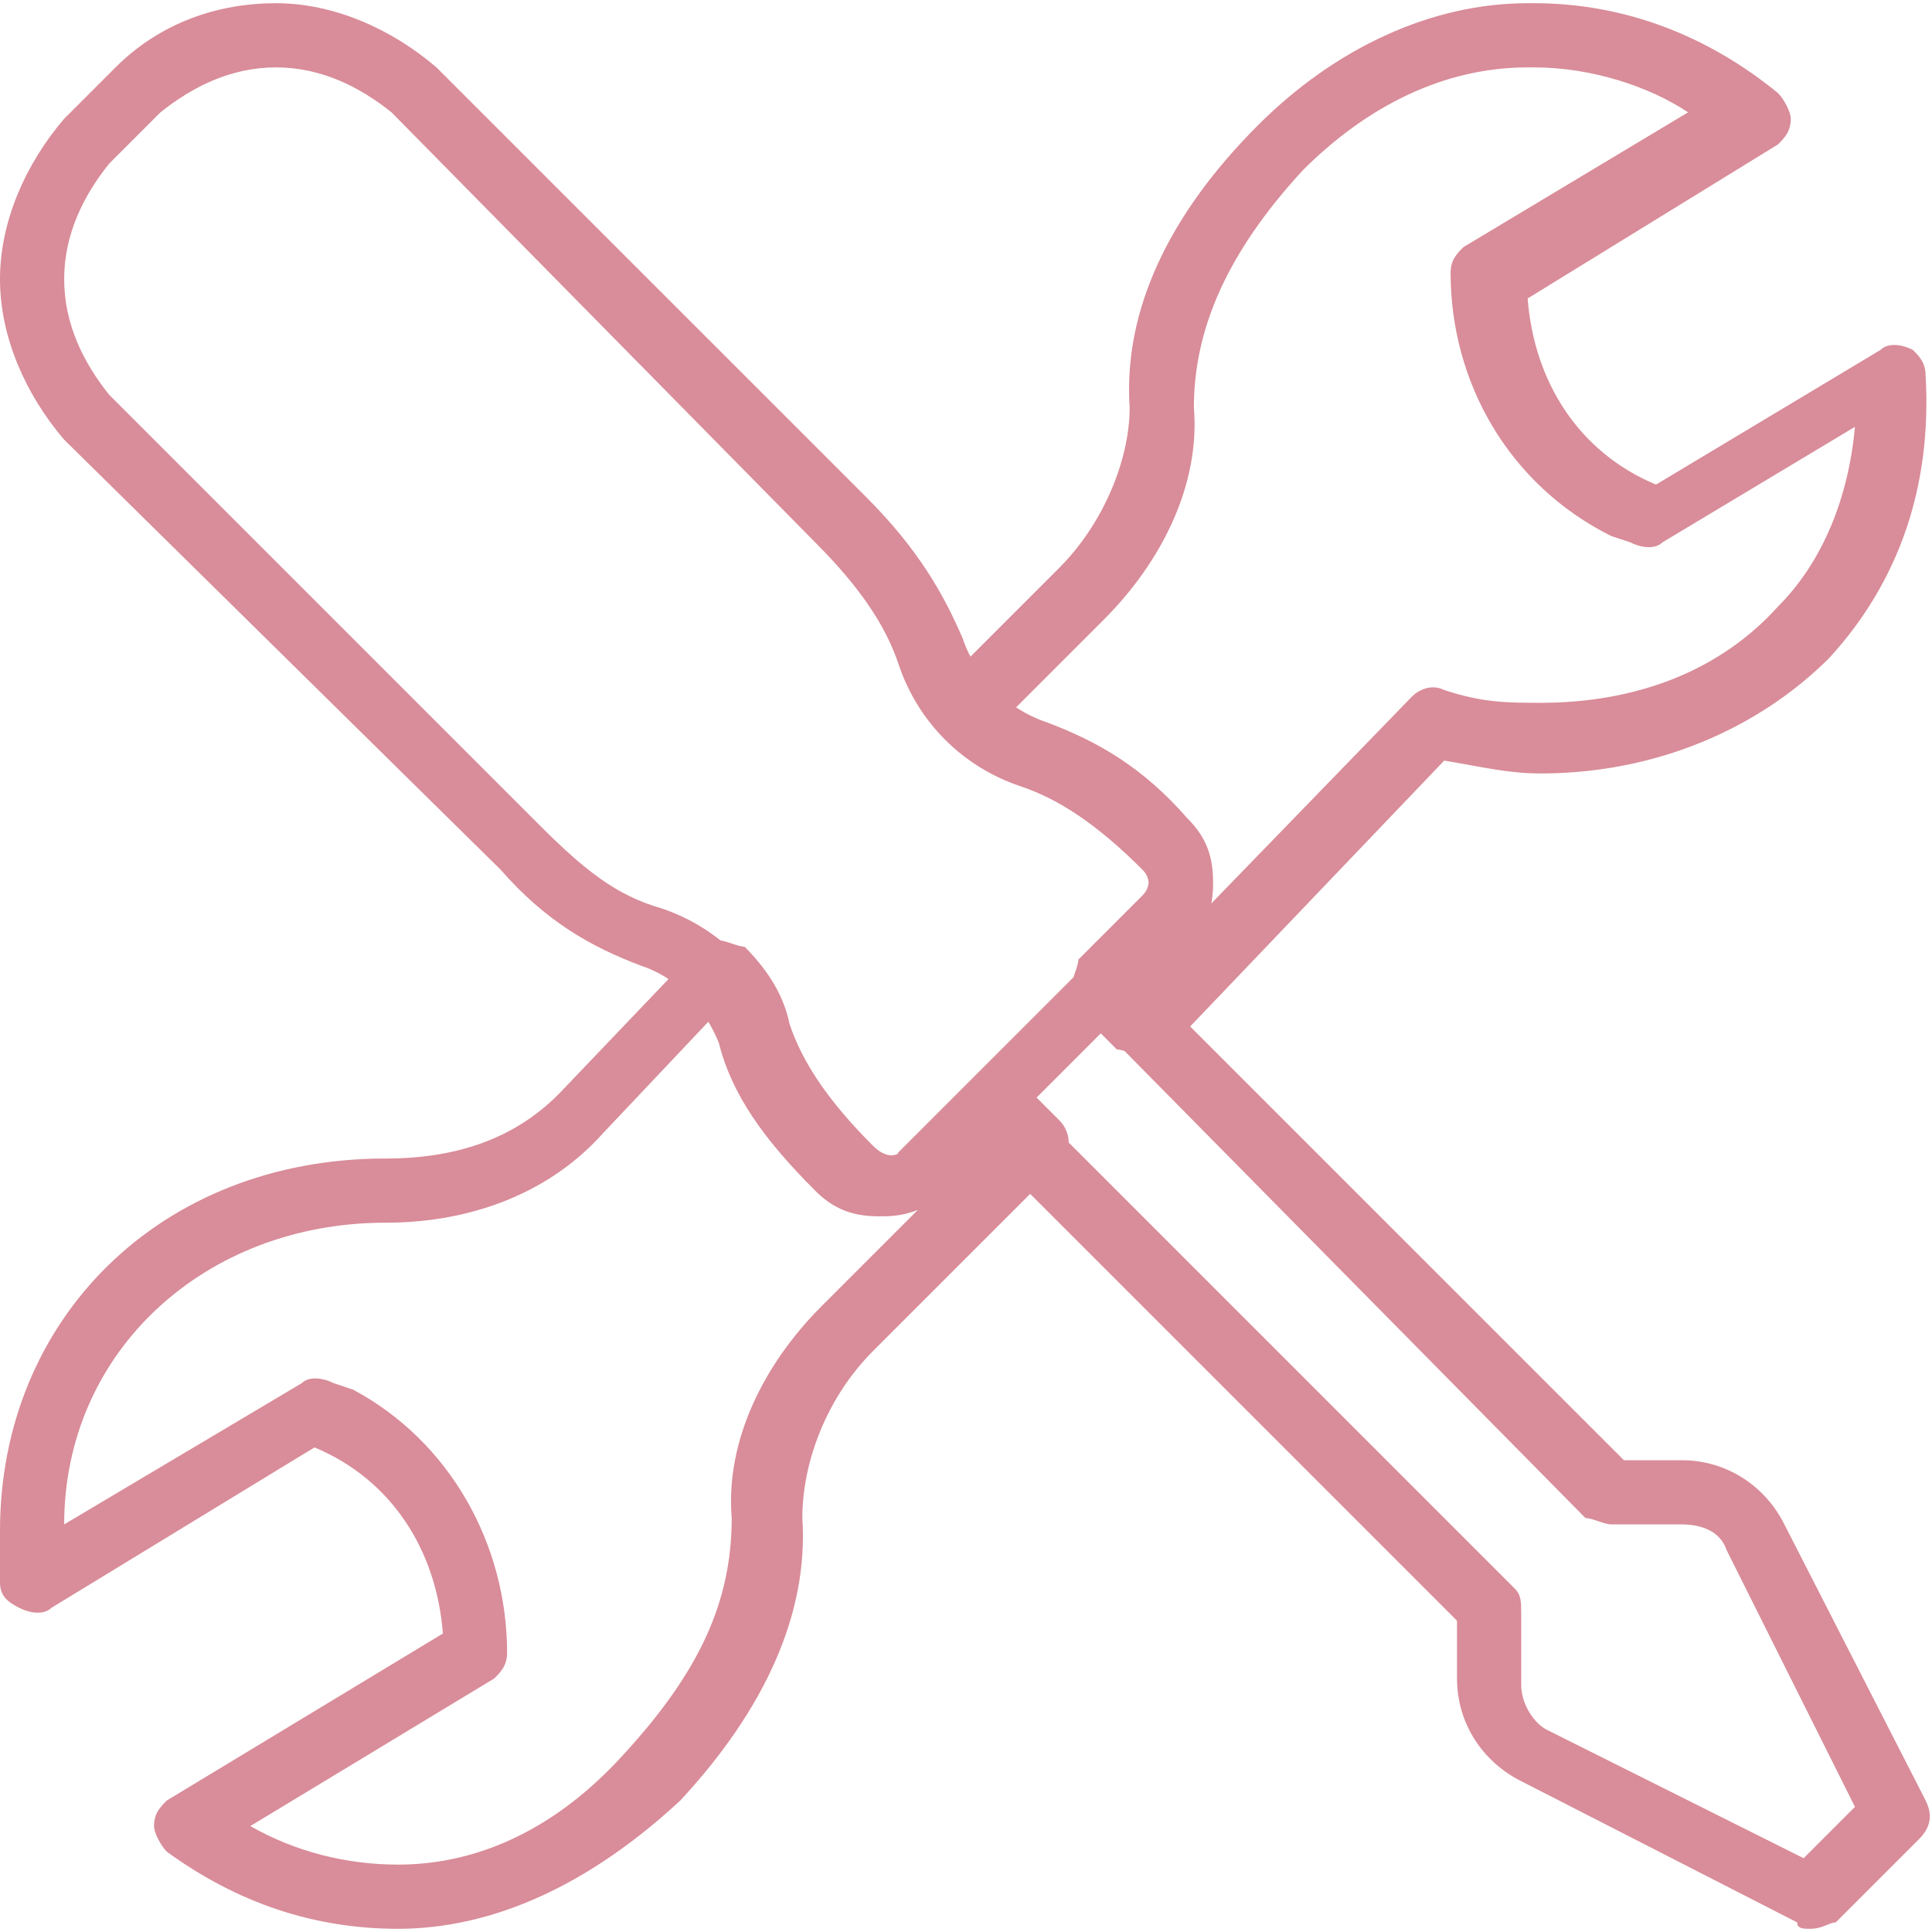 <svg width="41" height="41" viewBox="0 0 41 41" fill="none" xmlns="http://www.w3.org/2000/svg">
<path opacity="0.8" d="M18.661 25.812C18.116 25.812 17.708 25.676 17.299 25.267C16.209 24.178 15.528 23.224 15.256 22.135C14.983 21.453 14.438 20.772 13.621 20.5C12.532 20.091 11.578 19.547 10.625 18.457L1.362 9.331C0.545 8.377 0 7.151 0 5.925C0 4.699 0.545 3.473 1.362 2.52L2.452 1.43C3.405 0.477 4.631 0.068 5.857 0.068C7.083 0.068 8.309 0.613 9.262 1.43L18.389 10.556C19.478 11.646 20.023 12.6 20.432 13.553C20.704 14.37 21.385 15.052 22.203 15.324C23.292 15.733 24.246 16.277 25.199 17.367C25.608 17.776 25.744 18.184 25.744 18.729C25.744 19.274 25.608 19.683 25.199 20.091L20.023 25.267C19.615 25.676 19.206 25.812 18.661 25.812ZM5.857 1.43C4.904 1.43 4.086 1.839 3.405 2.384L2.316 3.473C1.771 4.154 1.362 4.972 1.362 5.925C1.362 6.879 1.771 7.696 2.316 8.377L11.442 17.503C12.395 18.457 13.076 19.002 14.03 19.274C15.256 19.683 16.209 20.636 16.618 21.862C16.89 22.679 17.435 23.497 18.389 24.45C18.661 24.723 18.934 24.723 19.07 24.45L24.246 19.274C24.382 19.138 24.382 19.002 24.382 18.866C24.382 18.729 24.382 18.593 24.246 18.457C23.292 17.503 22.475 16.959 21.658 16.686C20.432 16.277 19.478 15.324 19.07 14.098C18.797 13.281 18.253 12.463 17.299 11.51L8.309 2.384C7.628 1.839 6.811 1.43 5.857 1.43ZM38.412 40.932C38.276 40.932 38.139 40.932 38.139 40.796L32.282 37.799C31.465 37.39 30.92 36.573 30.92 35.62V34.394L20.84 24.314C20.568 24.041 20.568 23.633 20.84 23.36C21.113 23.088 21.522 23.088 21.794 23.36L32.146 33.713C32.282 33.849 32.282 33.985 32.282 34.258V35.756C32.282 36.164 32.555 36.573 32.827 36.709L38.276 39.434L39.365 38.344L36.641 32.895C36.505 32.487 36.096 32.35 35.688 32.35H34.189C34.053 32.35 33.781 32.214 33.645 32.214L23.429 21.862C23.156 21.59 23.156 21.181 23.429 20.909C23.701 20.636 24.11 20.636 24.382 20.909L34.462 30.988H35.688C36.641 30.988 37.459 31.533 37.867 32.35L40.864 38.208C41 38.48 41 38.752 40.728 39.025L38.957 40.796C38.821 40.796 38.684 40.932 38.412 40.932ZM24.246 22.407C24.11 22.407 23.837 22.271 23.701 22.271L22.884 21.453C22.747 21.317 22.747 21.181 22.747 20.909C22.747 20.772 22.884 20.5 22.884 20.364L24.246 19.002C24.382 18.866 24.382 18.729 24.382 18.593C24.382 18.457 24.382 18.321 24.246 18.184C23.292 17.231 22.475 16.686 21.658 16.414C21.113 16.277 20.432 15.869 20.023 15.46C19.751 15.188 19.751 14.779 20.023 14.507L22.475 12.055C23.429 11.101 23.973 9.739 23.973 8.649C23.837 6.606 24.791 4.563 26.698 2.656C28.332 1.022 30.375 0.068 32.419 0.068H32.555C34.462 0.068 36.233 0.749 37.731 1.975C37.867 2.111 38.003 2.384 38.003 2.52C38.003 2.792 37.867 2.929 37.731 3.065L32.419 6.334C32.555 8.105 33.508 9.603 35.143 10.284L39.91 7.424C40.047 7.287 40.319 7.287 40.591 7.424C40.728 7.56 40.864 7.696 40.864 7.968C41 10.284 40.319 12.327 38.821 13.962C37.322 15.46 35.143 16.414 32.691 16.414C32.01 16.414 31.465 16.277 30.648 16.141L24.791 22.271C24.654 22.407 24.518 22.407 24.246 22.407ZM22.203 15.324C23.292 15.733 24.246 16.277 25.199 17.367C25.608 17.776 25.744 18.184 25.744 18.729C25.744 18.866 25.744 19.138 25.608 19.274L29.967 14.779C30.103 14.643 30.375 14.507 30.648 14.643C31.465 14.915 32.01 14.915 32.691 14.915C34.734 14.915 36.505 14.234 37.731 12.872C38.684 11.919 39.229 10.556 39.365 9.058L35.279 11.51C35.143 11.646 34.87 11.646 34.598 11.51L34.189 11.374C32.01 10.284 30.784 8.105 30.784 5.789C30.784 5.517 30.92 5.38 31.056 5.244L35.824 2.384C35.007 1.839 33.781 1.43 32.555 1.43H32.419C30.648 1.43 29.013 2.248 27.651 3.61C26.017 5.38 25.336 7.015 25.336 8.649C25.472 10.284 24.654 11.919 23.429 13.145L21.522 15.052C21.794 15.188 21.93 15.324 22.203 15.324ZM8.445 40.932C6.674 40.932 5.04 40.387 3.542 39.297C3.405 39.161 3.269 38.889 3.269 38.752C3.269 38.48 3.405 38.344 3.542 38.208L9.399 34.666C9.262 32.895 8.309 31.397 6.674 30.716L1.09 34.121C0.953 34.258 0.681 34.258 0.409 34.121C0.136 33.985 0 33.849 0 33.576V32.487C0 27.992 3.405 24.586 8.173 24.586C9.671 24.586 10.897 24.178 11.851 23.224L14.711 20.228C14.847 20.091 14.983 19.955 15.256 19.955C15.392 19.955 15.665 20.091 15.801 20.091C16.209 20.5 16.618 21.045 16.754 21.726C17.027 22.543 17.571 23.36 18.525 24.314C18.797 24.586 19.07 24.586 19.206 24.314L20.568 22.952C20.704 22.816 20.84 22.816 21.113 22.816C21.249 22.816 21.522 22.952 21.658 22.952L22.475 23.769C22.747 24.041 22.747 24.45 22.475 24.723L18.525 28.673C17.571 29.626 17.027 30.988 17.027 32.214C17.163 34.258 16.209 36.301 14.438 38.208C12.532 39.978 10.488 40.932 8.445 40.932ZM5.312 38.752C6.266 39.297 7.355 39.57 8.445 39.57C10.216 39.57 11.851 38.752 13.213 37.254C14.847 35.483 15.528 33.985 15.528 32.214C15.392 30.58 16.209 28.945 17.435 27.719L19.478 25.676C18.797 25.948 17.98 25.812 17.435 25.267C16.346 24.178 15.665 23.224 15.392 22.135C15.392 21.998 15.256 21.726 15.12 21.59L12.804 24.041C11.714 25.267 10.08 25.948 8.173 25.948C4.359 25.948 1.362 28.673 1.362 32.35L6.402 29.354C6.538 29.218 6.811 29.218 7.083 29.354L7.492 29.49C9.535 30.58 10.761 32.759 10.761 35.075C10.761 35.347 10.625 35.483 10.488 35.62L5.312 38.752Z" fill="#CF6F80"/>
</svg>
